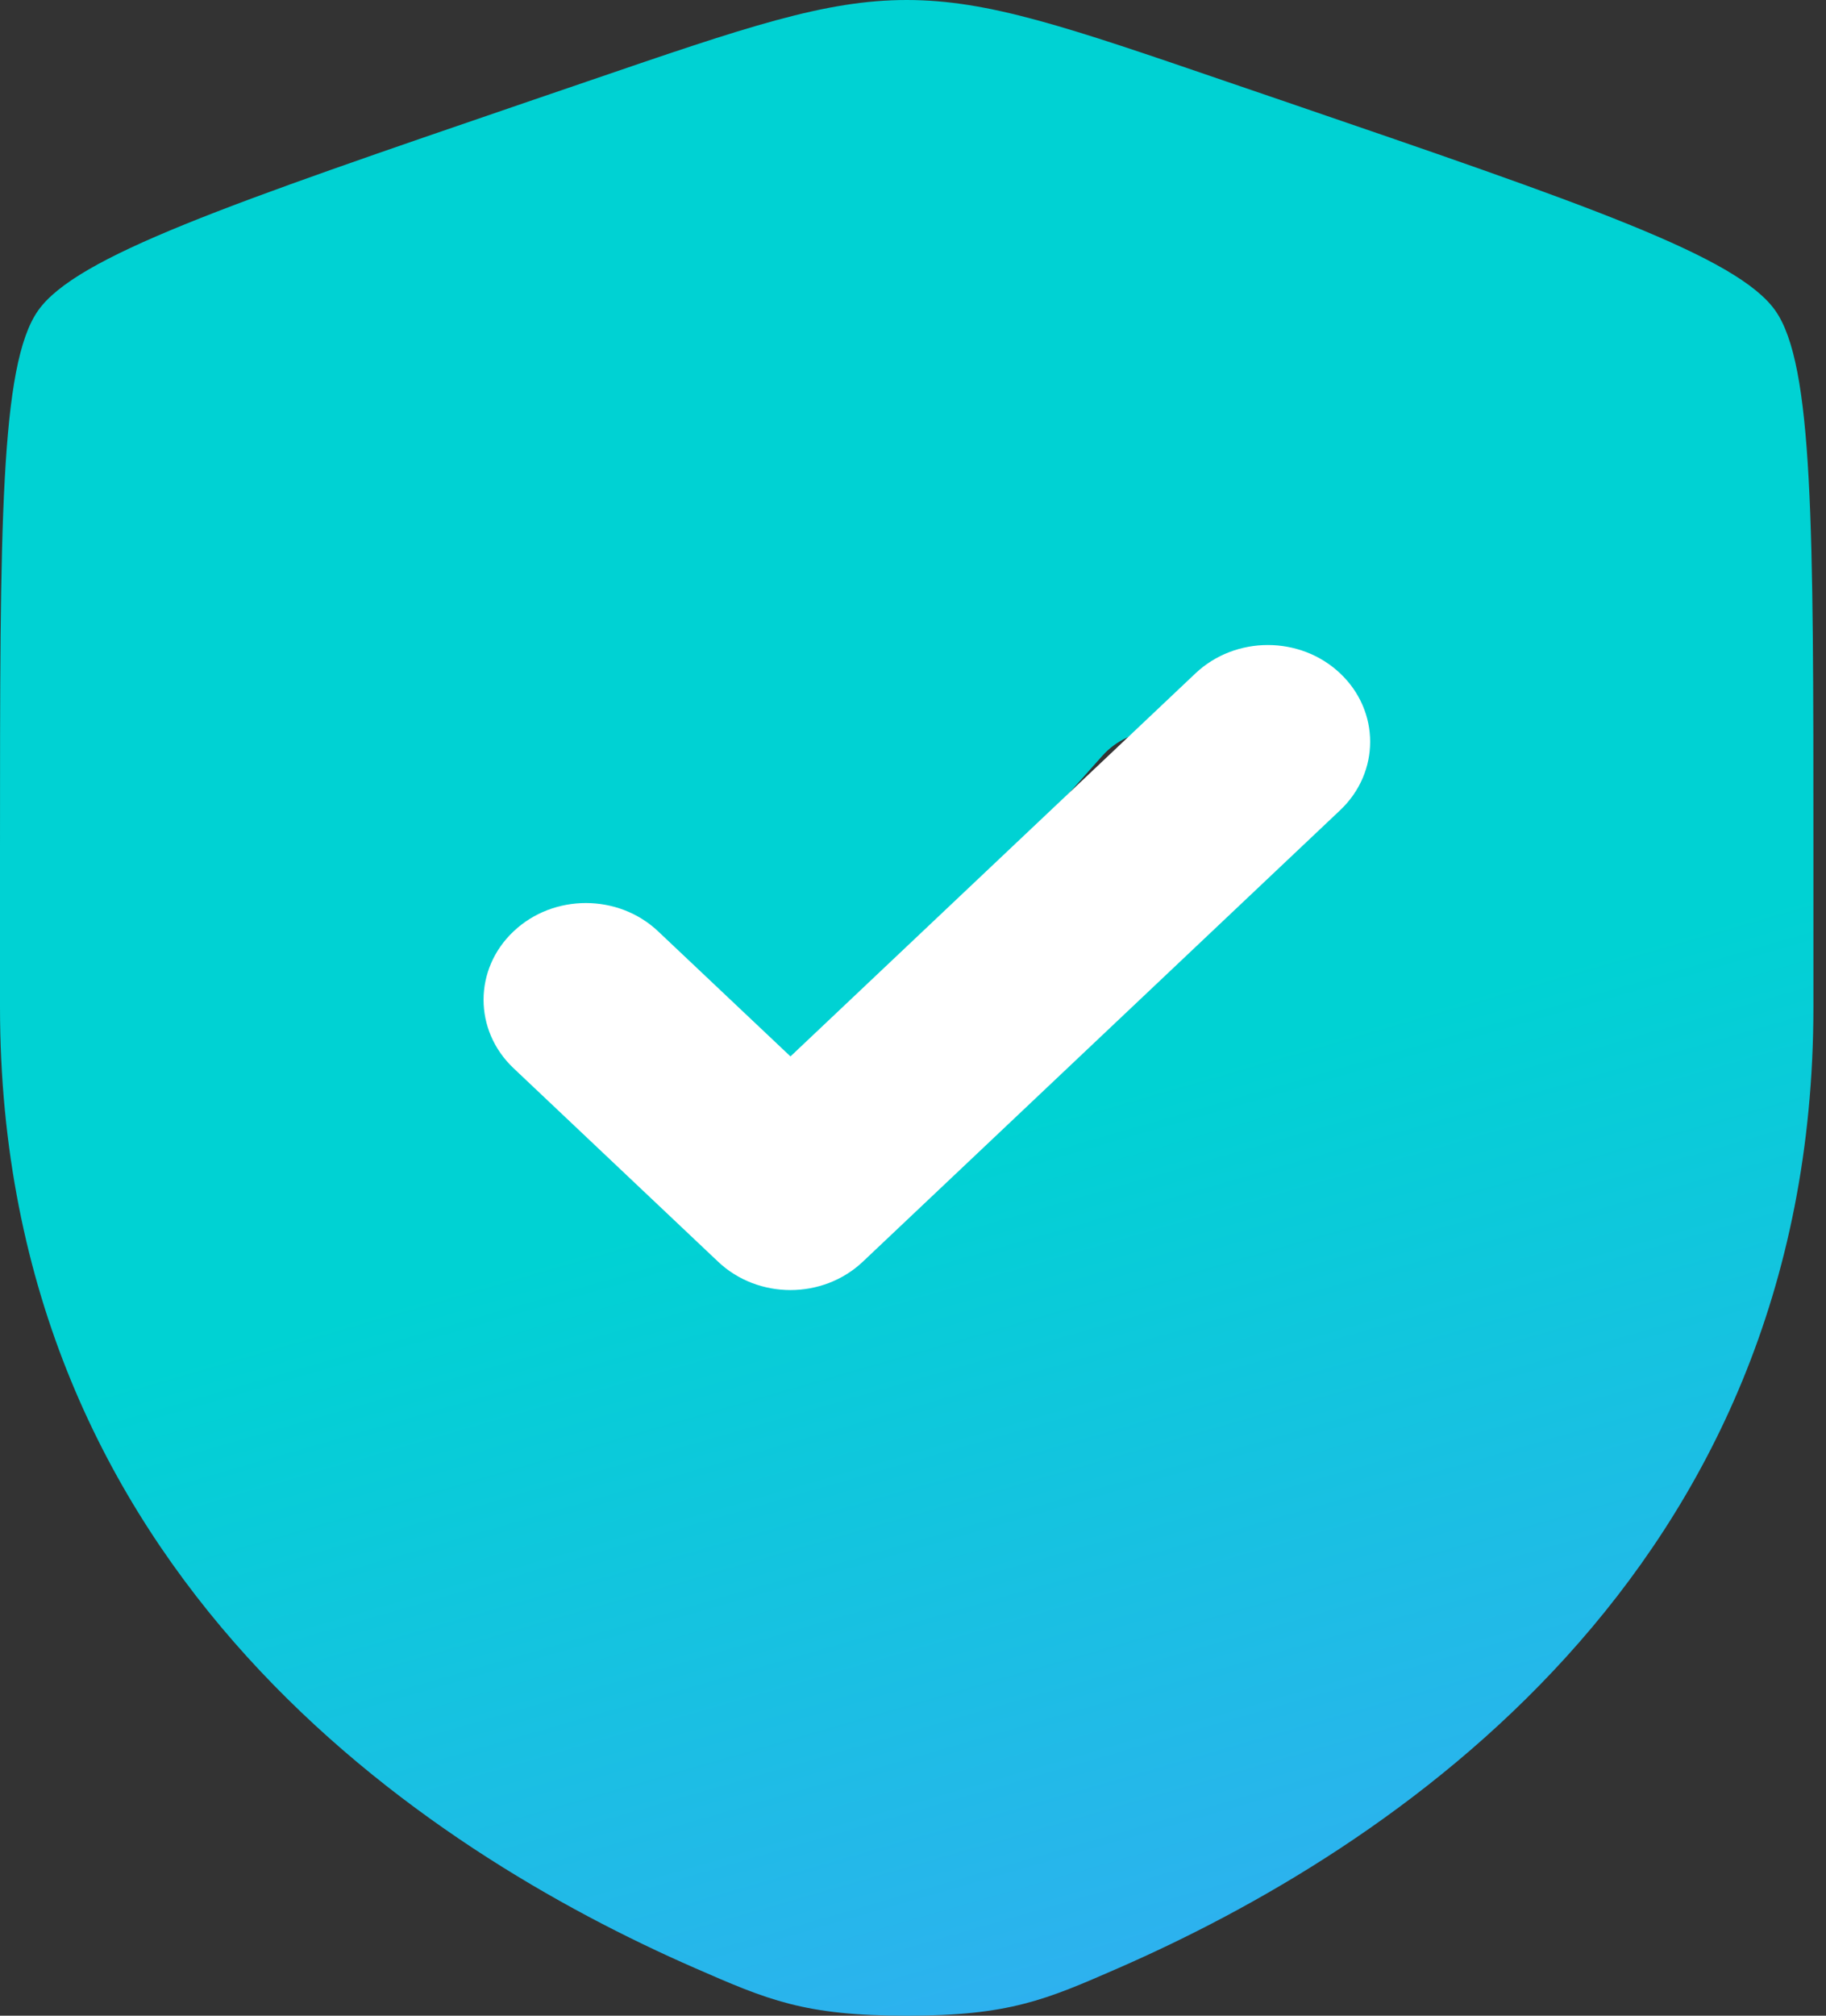<svg width="29" height="32" viewBox="0 0 29 32" fill="none" xmlns="http://www.w3.org/2000/svg">
    <rect x="0" y="0" width="29" height="32" fill="#333333" stroke="none"/>
    <path fill-rule="evenodd" clip-rule="evenodd" d="M0.604 4.932C0 5.792 0 8.351 0 13.467V15.986C0 25.007 6.782 29.385 11.038 31.244C12.192 31.748 12.769 32 14.4 32C16.031 32 16.608 31.748 17.762 31.244C22.018 29.385 28.8 25.007 28.8 15.986V13.467C28.8 8.351 28.8 5.792 28.196 4.932C27.592 4.071 25.187 3.248 20.376 1.601L19.46 1.288C16.952 0.429 15.698 0 14.4 0C13.102 0 11.848 0.429 9.34 1.288L8.424 1.601C3.613 3.248 1.208 4.071 0.604 4.932ZM19.295 13.599C19.736 13.105 19.694 12.346 19.199 11.905C18.705 11.463 17.946 11.506 17.505 12.001L12.686 17.398L11.295 15.841C10.854 15.346 10.095 15.303 9.601 15.745C9.106 16.186 9.063 16.945 9.505 17.439L11.791 19.999C12.018 20.254 12.344 20.4 12.686 20.4C13.028 20.4 13.353 20.254 13.581 19.999L19.295 13.599Z" fill="url(#paint0_linear_16948_1030)"/>
    <path fill-rule="evenodd" clip-rule="evenodd" d="M21.284 10.69C21.919 11.289 21.919 12.262 21.284 12.862L13.703 20.03C13.068 20.63 12.039 20.63 11.405 20.03L8.156 16.958C7.521 16.358 7.521 15.385 8.156 14.786C8.79 14.186 9.819 14.186 10.453 14.786L12.554 16.771L18.986 10.69C19.621 10.09 20.65 10.09 21.284 10.69Z" fill="white"/>
    <defs>
        <linearGradient id="paint0_linear_16948_1030" x1="8.104" y1="7.001" x2="17.531" y2="39.644" gradientUnits="userSpaceOnUse">
            <stop offset="0.371" stop-color="#00D2D3"/>
            <stop offset="1" stop-color="#489EFF"/>
        </linearGradient>
    </defs>
</svg>
